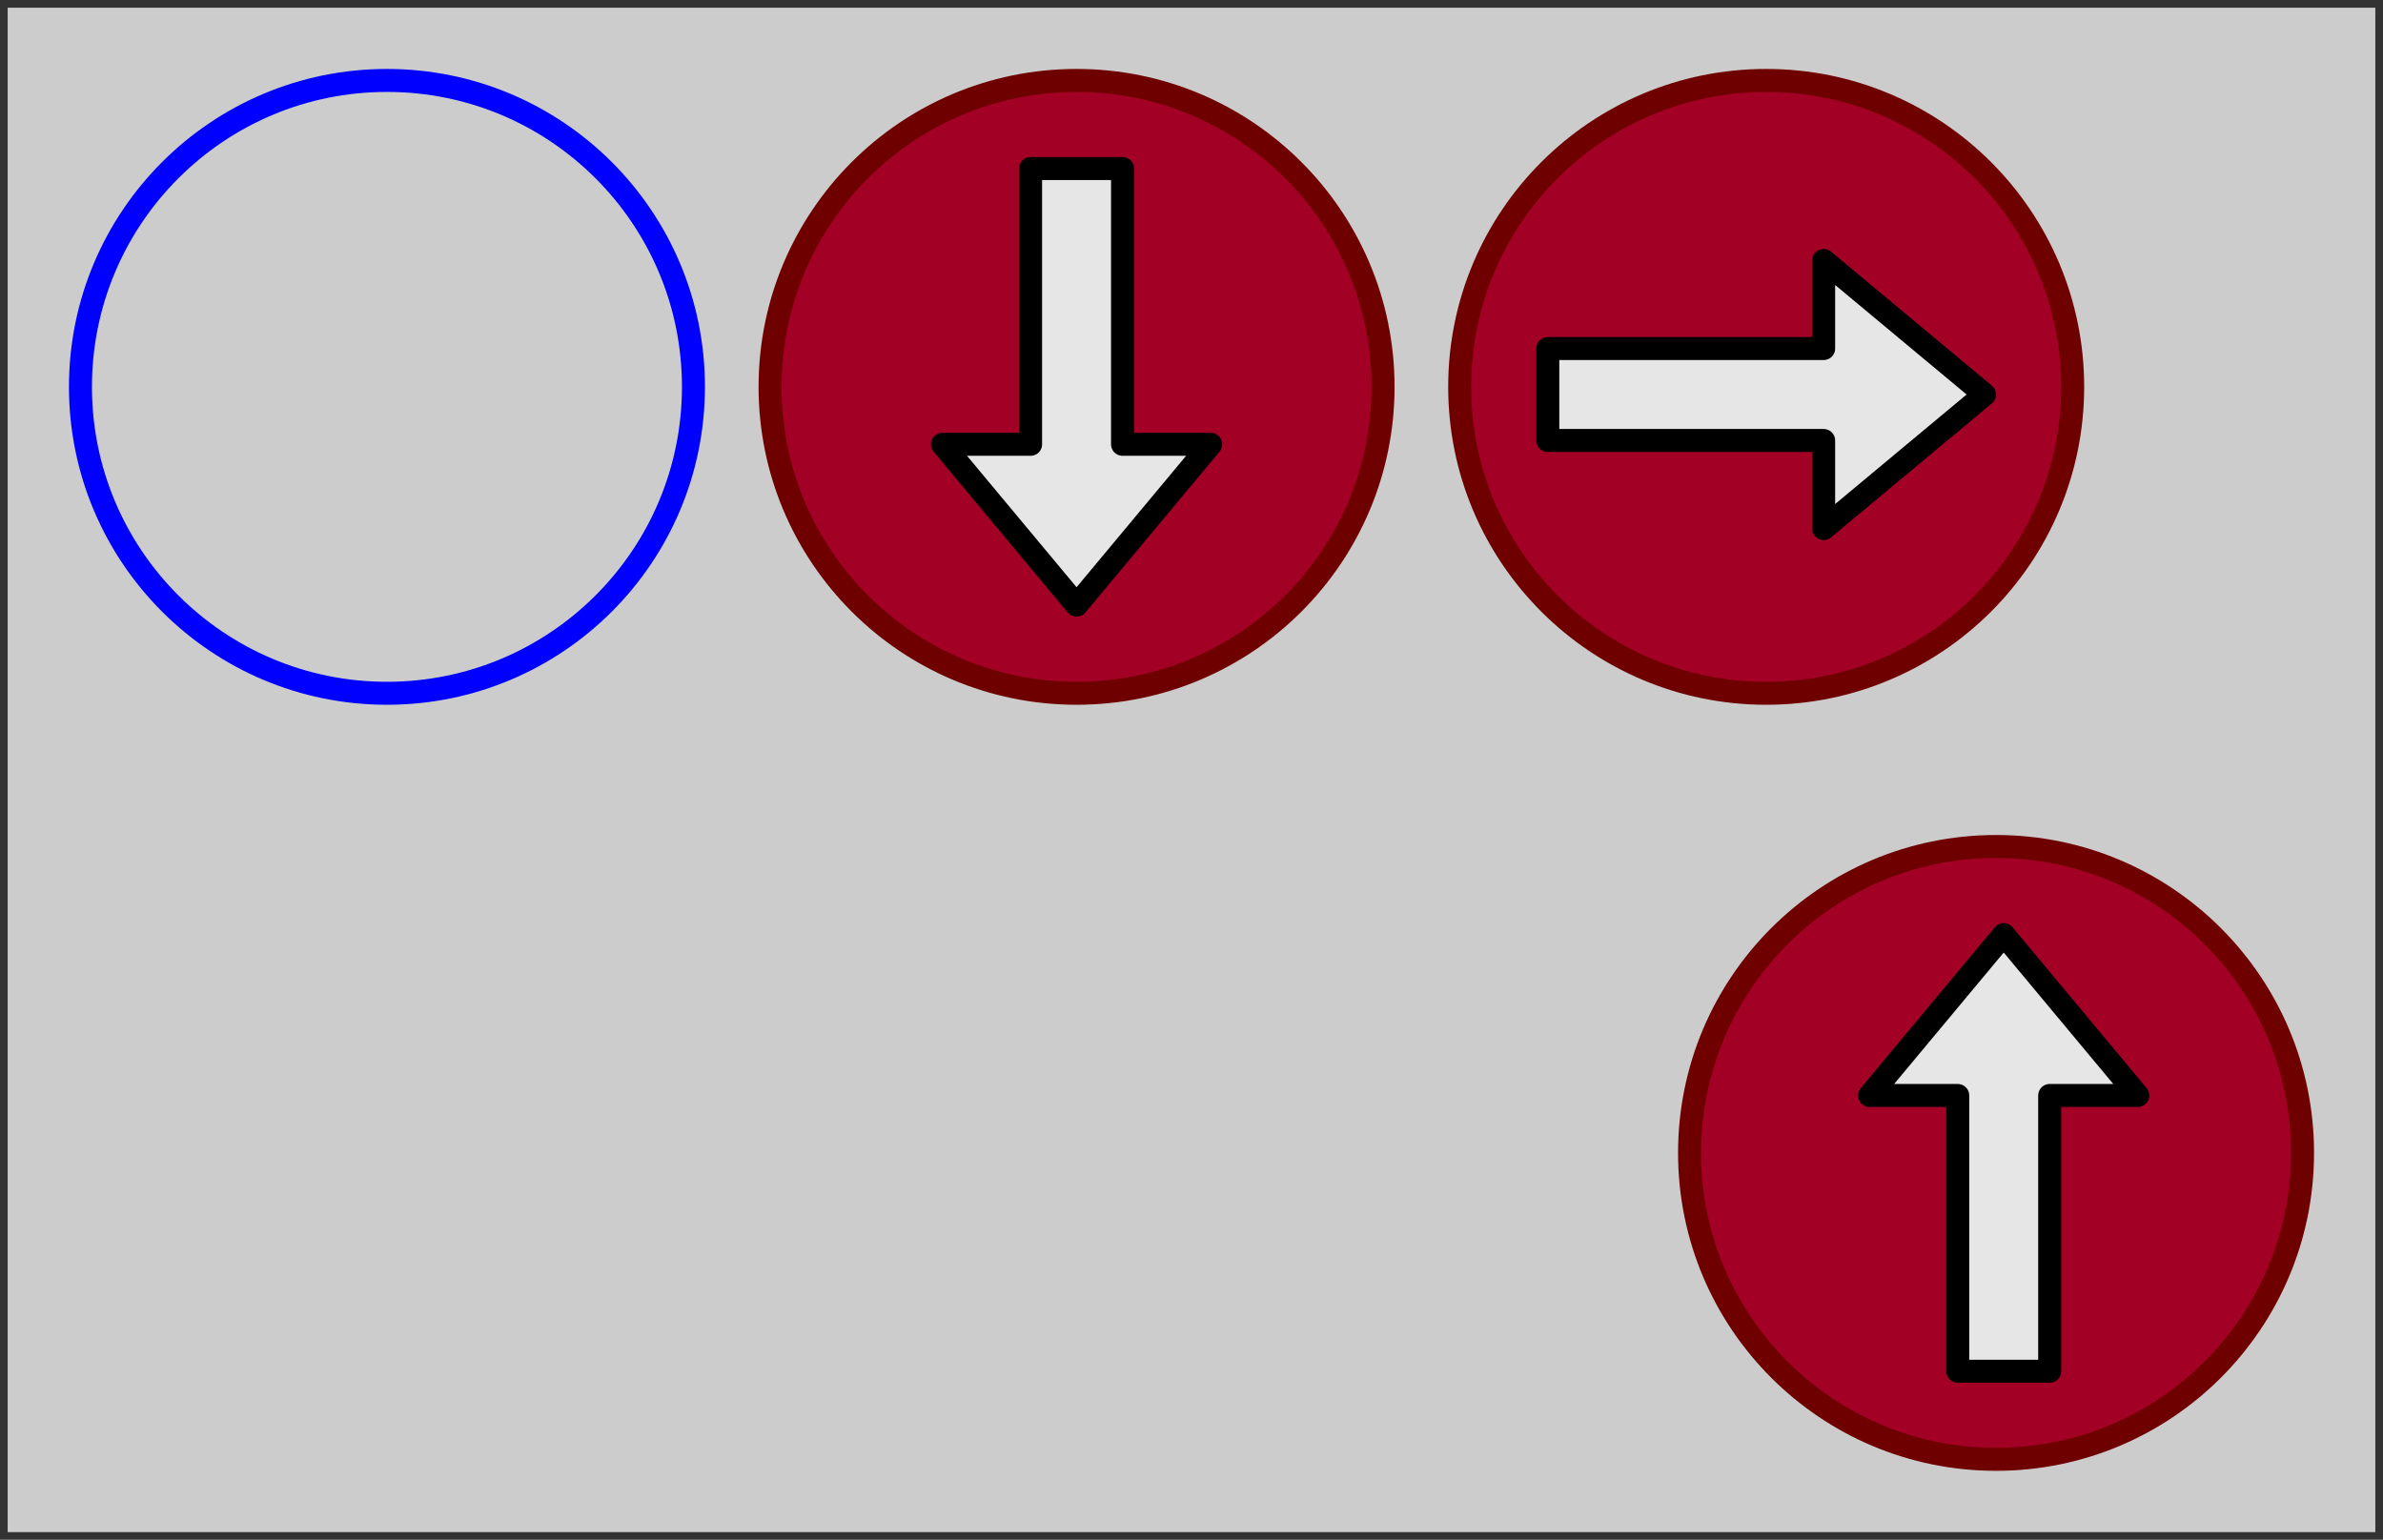 <svg xmlns="http://www.w3.org/2000/svg" xmlns:xlink="http://www.w3.org/1999/xlink" version="1.1" width="311px" height="201px" viewBox="-0.5 -0.5 311 201" content="&lt;mxfile&gt;&lt;diagram id=&quot;w-7CJyka5zCctE4Li5eL&quot; name=&quot;Page-1&quot;&gt;1Zhdk5owFIZ/DZedISCKl62r7U1nOuNFr1M4QGYjYUJcsb++iSRg+FDW2VUbLwxvPkiec3iJOv5qV33nuMh+shio47lx5fgvjuehIETySynHWlmgoBZSTmLdqRW25C9o0dXqnsRQWh0FY1SQwhYjlucQCUvDnLOD3S1h1L5rgVPoCdsI0776m8Qiq9UwcFv9B5A0M3dGrm7ZYdNZC2WGY3Y4k/y14684Y6Ku7aoVUAXPcKnHbUZam4VxyMWkAWE94g3Tvd6cXpg4mt1yts9jUANcx/92yIiAbYEj1XqQ8ZVaJnZUXiFZTQilK0YZP431V6ci9VJw9gpnLXWRLXoBwAVUo7tADRuZVMB2IPhRdqkawPWQo8kwfX1oo+ObPtlZZDwTGKwzIm3mbqHJiuY2zHB2HaEcIHMTruPDZVEnbEIqhVxzM1nmdwjnLIchuK4sm00Dt0dygPc4XK8Dd96HGw6wDT8A7fw62lSmp4LImcCCsFyqS/ddO298Av8xk7oXifi+TcS7I5HF45JN5hWWD4wXKJ3l4kxPTmUoE+cblYuT4jMfiU8/DnfgPMEXpXcXqppQqL6qt4rcFeSxrr5EFJcliWzkfcI2sRgSvKeiT349V59L3CC2XloXqQUD1IzGgcpAvdmvuiGU+g6/GJEraR6OGbKejUUnFiXb8wj0mPMX0+VpUGcagXkKojfNKarNlicFenmTxXxB4WebjPs42zW0/2uXGQ3RciRED/EZhK6jfhajWT6V0XTOfLPOBFONZnF5mo8zGvMb571O89mnmS7IuxrNhAPe8xvNWISCkRA9xmgmnByfxWgMuSdxmlnnAbn1SGNP0z0Z3ew08rL9w6Du3v7t4q//AQ==&lt;/diagram&gt;&lt;/mxfile&gt;"><defs/><g><rect x="0" y="0" width="310" height="200" fill="#cccccc" stroke="#333333" pointer-events="all"/><ellipse cx="50" cy="50" rx="40" ry="40" fill="none" stroke="#0000ff" stroke-width="3" pointer-events="all"/><ellipse cx="260" cy="150" rx="40" ry="40" fill="#a20025" stroke="#6f0000" stroke-width="3" transform="rotate(90,260,150)" pointer-events="none"/><path d="M 267 178.5 L 255 178.5 L 255 142.5 L 243.5 142.5 L 261 121.5 L 278.5 142.5 L 267 142.5 Z" fill="#e6e6e6" stroke="rgb(0, 0, 0)" stroke-width="3" stroke-linejoin="round" stroke-miterlimit="10" pointer-events="none"/><ellipse cx="230" cy="50" rx="40" ry="40" fill="#a20025" stroke="#6f0000" stroke-width="3" transform="rotate(-180,230,50)" pointer-events="none"/><path d="M 201.5 57 L 201.5 45 L 237.5 45 L 237.5 33.5 L 258.5 51 L 237.5 68.5 L 237.5 57 Z" fill="#e6e6e6" stroke="rgb(0, 0, 0)" stroke-width="3" stroke-linejoin="round" stroke-miterlimit="10" pointer-events="none"/><ellipse cx="140" cy="50" rx="40" ry="40" fill="#a20025" stroke="#6f0000" stroke-width="3" transform="rotate(-90,140,50)" pointer-events="none"/><path d="M 134 21.5 L 146 21.5 L 146 57.5 L 157.5 57.5 L 140 78.5 L 122.5 57.5 L 134 57.5 Z" fill="#e6e6e6" stroke="rgb(0, 0, 0)" stroke-width="3" stroke-linejoin="round" stroke-miterlimit="10" pointer-events="none"/></g></svg>